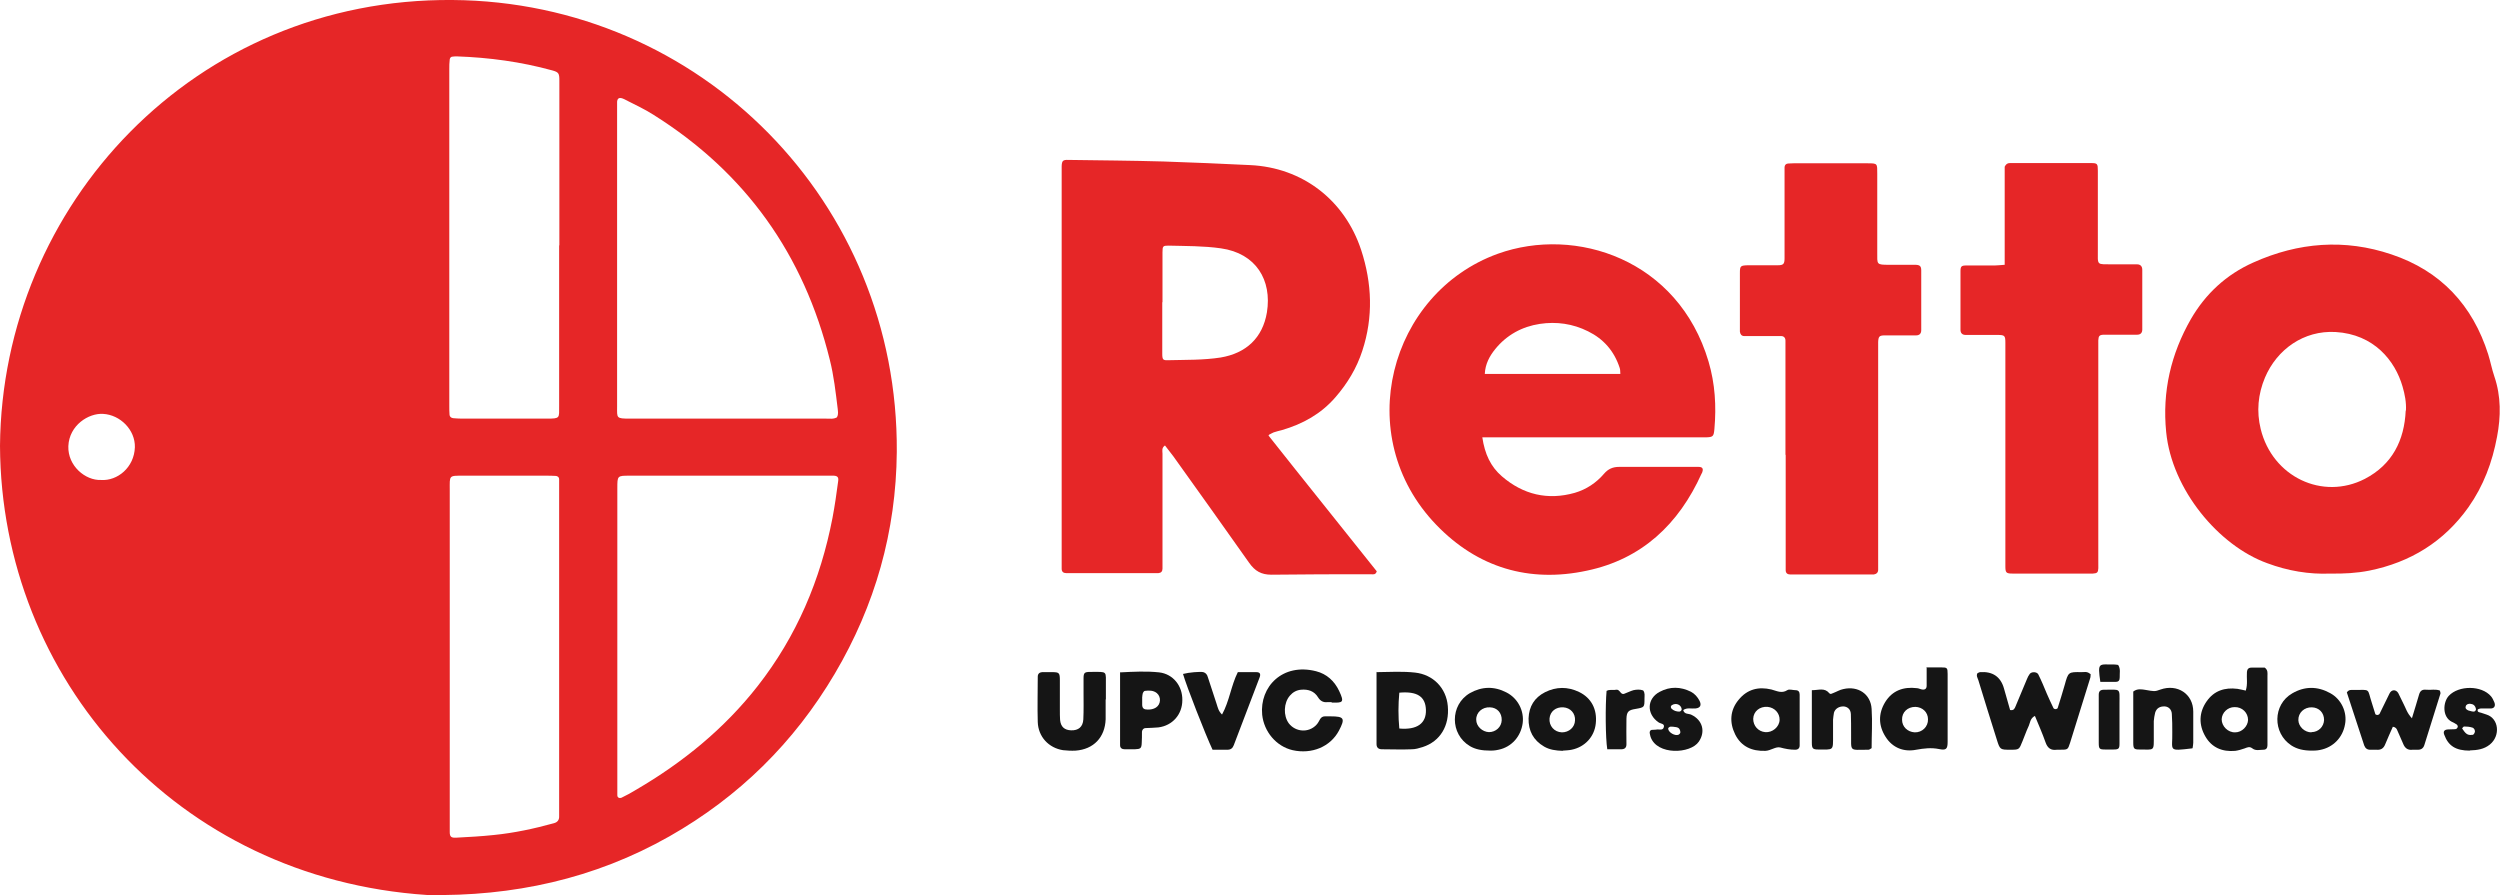 <?xml version="1.0" encoding="UTF-8"?><svg id="Layer_2" xmlns="http://www.w3.org/2000/svg" width="110.84" height="39.69" viewBox="0 0 110.84 39.69"><g id="Layer_1-2"><g><path d="M0,19.77C.09,9.08,8.63-.09,20.06,0c11,.08,19.78,8.97,19.7,20.04-.03,3.52-.96,6.8-2.75,9.83-1.8,3.05-4.25,5.46-7.33,7.21-3.33,1.89-6.94,2.67-10.75,2.6C7.81,38.94,.05,30.09,0,19.77Zm37.11-1.28c.07-.12,.04-.25,.03-.37-.09-.73-.17-1.46-.35-2.17-1.15-4.66-3.73-8.29-7.8-10.85-.42-.27-.88-.48-1.33-.71-.17-.08-.32-.08-.3,.21,0,.06,0,.13,0,.19,0,4.41,0,8.82,0,13.23,0,.52-.05,.54,.57,.54,2.9,0,5.79,0,8.69,0,.17,0,.34,.03,.49-.06Zm-9.74,9.78c0,2.16,0,4.32,0,6.49,0,.17,0,.34,0,.5,0,.11,.1,.14,.18,.11,.23-.11,.45-.23,.66-.36,2.07-1.21,3.9-2.7,5.38-4.59,1.73-2.21,2.79-4.71,3.32-7.46,.1-.53,.18-1.08,.25-1.62,.03-.18-.03-.24-.19-.25-.1,0-.21,0-.31,0-2.92,0-5.84,0-8.75,0-.54,0-.54,0-.54,.56,0,2.2,0,4.41,0,6.61Zm-7.43,.88c0,2.41,0,4.83,0,7.24,0,.17,0,.34,0,.5,0,.2,.06,.26,.27,.25,.57-.03,1.13-.06,1.69-.12,.9-.09,1.78-.28,2.65-.52,.16-.04,.25-.14,.24-.32,0-.08,0-.17,0-.25,0-4.77,0-9.53,0-14.3,0-.13,0-.25,0-.38,0-.1-.08-.15-.16-.15-.15-.01-.29-.01-.44-.01-1.22,0-2.44,0-3.65,0-.65,0-.6-.02-.6,.63,0,2.48,0,4.96,0,7.43Zm4.86-18.27c0-2.44,0-4.87,0-7.31,0-.32-.03-.37-.32-.45-1.38-.38-2.79-.57-4.22-.62-.06,0-.12,0-.19,.01-.08,0-.12,.06-.13,.12-.02,.15-.02,.29-.02,.44,0,4.98,0,9.95,0,14.93,0,.13,0,.25,.01,.38,0,.09,.07,.15,.16,.16,.12,.01,.25,.02,.38,.02,1.26,0,2.52,0,3.78,0,.59,0,.54-.02,.54-.56,0-2.37,0-4.75,0-7.12ZM4.48,21.28c.72,.05,1.47-.55,1.5-1.45,.02-.77-.65-1.44-1.41-1.48-.64-.04-1.5,.5-1.54,1.43-.03,.88,.76,1.53,1.45,1.5Z" fill="#e62627"/><path d="M56.24,19.31c1.61,2.04,3.22,4.03,4.8,6.02-.05,.17-.17,.13-.26,.13-1.47,0-2.94,0-4.41,.02-.45,0-.73-.16-.99-.53-1.11-1.58-2.24-3.15-3.36-4.72-.12-.16-.25-.32-.37-.48-.16,.11-.11,.25-.11,.36,0,1.55,0,3.11,0,4.66,0,.15,0,.29,0,.44,0,.12-.06,.19-.18,.2-.08,0-.17,0-.25,0-1.2,0-2.4,0-3.59,0-.08,0-.17,0-.25,0-.12,0-.2-.06-.2-.19,0-.13,0-.25,0-.38,0-5.72,0-11.43,0-17.15,0-.11,0-.21,0-.32,.01-.24,.05-.29,.3-.28,1.41,.02,2.82,.03,4.22,.07,1.28,.04,2.56,.1,3.84,.16,2.32,.11,4.19,1.55,4.92,3.77,.48,1.47,.54,2.97,.05,4.46-.25,.77-.66,1.45-1.19,2.06-.64,.74-1.45,1.19-2.38,1.46-.12,.03-.24,.06-.36,.1-.04,.01-.07,.04-.2,.1Zm-4.71-5.9h0c0,.25,0,.5,0,.75,0,.5,0,1.01,0,1.51,0,.28,.03,.31,.27,.3,.77-.02,1.55,0,2.32-.12,1.13-.19,1.86-.87,2.05-2,.23-1.43-.48-2.62-2.04-2.84-.77-.11-1.55-.1-2.32-.12-.25,0-.27,.02-.27,.3,0,.73,0,1.47,0,2.2Z" fill="#e62627"/><path d="M65.72,19.39c.11,.74,.37,1.3,.87,1.73,.94,.81,2.03,1.07,3.23,.73,.51-.15,.95-.44,1.3-.85,.18-.21,.39-.3,.66-.3,1.18,0,2.35,0,3.53,0,.17,0,.22,.08,.16,.24,0,.02-.02,.04-.03,.06-1.01,2.24-2.65,3.79-5.08,4.3-2.56,.55-4.85-.13-6.68-2.03-3.8-3.94-2.08-10.28,2.73-12.02,3.45-1.24,8,.25,9.34,4.78,.29,.98,.35,1.98,.26,2.99-.03,.33-.06,.36-.37,.37-.15,0-.29,0-.44,0-2.9,0-5.8,0-8.7,0-.23,0-.46,0-.77,0Zm6.12-2.81c-.01-.11,0-.19-.03-.27-.24-.74-.71-1.28-1.4-1.62-.68-.34-1.4-.44-2.14-.33-.79,.12-1.47,.49-1.98,1.12-.25,.31-.44,.66-.46,1.1h6Z" fill="#e62627"/><path d="M103.31,25.43c-.93,.04-1.88-.12-2.79-.46-2.16-.78-4.23-3.27-4.48-5.81-.18-1.8,.21-3.47,1.1-5.02,.65-1.12,1.57-1.97,2.76-2.5,2-.9,4.06-1.06,6.13-.36,2.18,.73,3.6,2.25,4.29,4.44,.1,.32,.16,.65,.27,.97,.3,.88,.29,1.78,.12,2.67-.21,1.13-.6,2.18-1.27,3.13-1.09,1.53-2.57,2.44-4.4,2.81-.56,.11-1.12,.14-1.74,.13Zm3.36-7.23c.02-.36-.05-.72-.15-1.06-.33-1.15-1.27-2.32-2.97-2.42-1.41-.08-2.6,.77-3.13,2.02-.31,.74-.38,1.5-.19,2.28,.52,2.12,2.74,3.18,4.62,2.21,1.21-.63,1.75-1.7,1.81-3.03Z" fill="#e62627"/><path d="M79.16,20.15c0-1.56,0-3.11,0-4.67,0-.13,0-.25,0-.38,0-.13-.08-.2-.19-.2-.4,0-.8,0-1.2,0-.15,0-.29,0-.44,0-.12,0-.18-.09-.19-.2,0-.04,0-.08,0-.13,0-.82,0-1.64,0-2.46,0-.32,.02-.34,.37-.35,.44,0,.88,0,1.32,0,.24,0,.29-.06,.29-.31,0-1.05,0-2.1,0-3.15,0-.29,0-.59,0-.88,0-.09,.05-.16,.15-.17,.08,0,.17-.01,.25-.01,1.09,0,2.19,0,3.28,0,.45,0,.43,.01,.43,.47,0,1.16,0,2.31,0,3.47,0,.55-.05,.56,.54,.56,.38,0,.76,0,1.13,0,.22,0,.28,.06,.28,.25,0,.88,0,1.77,0,2.65,0,.16-.09,.23-.23,.23-.46,0-.92,0-1.39,0-.24,0-.28,.05-.29,.3,0,.17,0,.34,0,.5,0,3.01,0,6.01,0,9.02,0,.19,0,.38,0,.57,0,.12-.07,.19-.19,.21-.02,0-.04,0-.06,0-1.2,0-2.4,0-3.59,0-.02,0-.04,0-.06,0-.12,0-.2-.06-.2-.19,0-.17,0-.34,0-.5,0-1.53,0-3.07,0-4.6Z" fill="#e62627"/><path d="M88.88,11.73V7.39c.08-.15,.16-.16,.24-.16,1.2,0,2.4,0,3.59,0,.28,0,.3,.03,.3,.34,0,1.16,0,2.31,0,3.47,0,.76-.08,.67,.67,.68,.36,0,.71,0,1.07,0,.15,0,.23,.09,.23,.24,0,.88,0,1.77,0,2.65,0,.15-.08,.23-.23,.23-.48,0-.97,0-1.45,0-.22,0-.26,.05-.27,.25,0,.17,0,.34,0,.5,0,3.07,0,6.14,0,9.21,0,.7,.08,.63-.65,.63-1.05,0-2.1,0-3.15,0-.29,0-.32-.04-.32-.33,0-.53,0-1.05,0-1.58,0-2.63,0-5.26,0-7.88,0-.15,0-.29,0-.44,0-.33-.03-.35-.37-.35-.46,0-.92,0-1.39,0-.15,0-.23-.08-.23-.23,0-.86,0-1.72,0-2.59,0-.22,.04-.26,.26-.26,.42,0,.84,0,1.26,0,.13,0,.25-.02,.44-.03Z" fill="#e62627"/><path d="M92.69,29.88c0,.06,0,.15-.03,.22-.29,.94-.58,1.88-.88,2.83-.1,.31-.1,.31-.45,.31-.04,0-.08,0-.13,0-.27,.04-.42-.07-.51-.33-.14-.4-.31-.78-.47-1.17-.22,.11-.21,.32-.29,.48-.1,.21-.17,.43-.26,.64-.15,.38-.15,.38-.54,.38-.45,0-.46,0-.6-.45-.28-.88-.55-1.76-.82-2.64-.03-.09-.1-.19-.04-.3,.04-.02,.07-.04,.11-.05q.85-.06,1.07,.73c.09,.32,.18,.64,.27,.95,.17,.03,.2-.07,.24-.16,.17-.41,.34-.81,.51-1.22,.03-.08,.07-.15,.12-.22,.08-.11,.32-.1,.38,.02,.14,.28,.26,.57,.38,.86,.09,.21,.19,.42,.29,.63,.01,.03,.06,.05,.1,.05,.03,0,.09-.03,.09-.05,.11-.34,.21-.68,.31-1.02,.16-.58,.16-.58,.75-.57,.12,0,.25-.04,.38,.08Z" fill="#151515"/><path d="M61.04,29.8c.62-.01,1.16-.04,1.7,.02,.81,.09,1.38,.69,1.45,1.48,.08,.88-.34,1.57-1.11,1.82-.16,.05-.32,.1-.49,.1-.44,.02-.88,0-1.32,0-.15,0-.24-.07-.24-.23,0-1.05,0-2.09,0-3.21Zm1,.91c-.05,.53-.05,1.06,0,1.59,.79,.07,1.2-.23,1.18-.83-.02-.59-.39-.83-1.18-.76Z" fill="#151515"/><path d="M59.04,31.13c-.06,0-.13,0-.19,0-.18,.02-.31-.05-.41-.21-.17-.28-.44-.37-.76-.34-.2,.02-.36,.11-.49,.26-.28,.32-.3,.89-.05,1.23,.3,.39,.88,.43,1.22,.07,.07-.07,.12-.17,.17-.26,.05-.08,.12-.12,.21-.12,.08,0,.17,0,.25,0,.61,0,.66,.09,.37,.64-.38,.71-1.2,1.05-2.05,.86-.73-.17-1.27-.82-1.35-1.57-.12-1.24,.9-2.31,2.39-1.93,.47,.12,.81,.43,1.02,.87,.25,.53,.16,.53-.33,.52Z" fill="#151515"/><path d="M106.94,31.83c.12-.4,.22-.71,.31-1.03,.05-.18,.15-.24,.32-.22,.21,.02,.42-.04,.61,.04,0,.05,.03,.09,.02,.13-.24,.76-.48,1.52-.71,2.27-.05,.17-.16,.23-.33,.22-.06,0-.13,0-.19,0-.22,.03-.35-.07-.43-.28-.08-.19-.17-.38-.25-.57-.03-.08-.07-.15-.2-.17-.11,.25-.23,.51-.34,.78-.07,.18-.19,.26-.39,.24-.08,0-.17,0-.25,0-.15,.01-.24-.06-.29-.19-.26-.79-.52-1.58-.77-2.35,.09-.14,.21-.11,.31-.11,.77,0,.58-.09,.8,.58,.05,.16,.1,.32,.15,.48,0,.03,.06,.05,.09,.05,.03,0,.08-.02,.1-.05,.15-.3,.29-.6,.44-.9,.09-.19,.29-.19,.39-.02,.08,.15,.14,.3,.22,.45,.11,.2,.16,.43,.39,.67Z" fill="#151515"/><path d="M49.02,31.01c0,.29,0,.59,0,.88-.03,.8-.53,1.33-1.33,1.39-.19,.01-.38,0-.56-.02-.64-.1-1.1-.6-1.12-1.25-.02-.67,0-1.34,0-2.01,0-.12,.07-.19,.19-.2,.15,0,.29,0,.44,0,.32,0,.35,.03,.35,.36,0,.44,0,.88,0,1.32,0,.15,0,.29,.01,.44,.03,.31,.2,.45,.49,.46,.32,.01,.52-.15,.54-.48,.02-.4,.01-.8,.01-1.19,0-.21,0-.42,0-.63,0-.25,.04-.29,.3-.29,.8,0,.68-.07,.69,.65,0,.19,0,.38,0,.57h0Z" fill="#151515"/><path d="M99.57,30.61c.09-.28,.03-.55,.05-.82,.01-.12,.07-.19,.2-.19,.21,0,.42,0,.59,0,.15,.11,.12,.25,.12,.36,0,.94,0,1.88,0,2.83,0,.08,0,.17,0,.25,0,.12-.05,.2-.18,.2-.16,0-.34,.06-.49-.06-.13-.1-.23-.04-.34,0-.14,.05-.28,.09-.42,.11-.57,.05-1.04-.14-1.33-.65-.29-.51-.28-1.05,.06-1.54,.33-.48,.81-.63,1.37-.56,.12,.02,.24,.05,.38,.08Zm-.5,.74c-.31,0-.56,.25-.57,.54,0,.31,.28,.59,.6,.58,.3,0,.56-.27,.57-.55,0-.32-.26-.58-.6-.57Z" fill="#151515"/><path d="M85.44,29.59c.26,0,.44,0,.63,0,.26,0,.28,.02,.28,.29,0,1,0,2.01,0,3.01,0,.31-.06,.39-.38,.32-.35-.07-.67-.03-1.01,.03-.55,.11-1.05-.08-1.36-.57-.32-.5-.33-1.03-.02-1.54,.32-.52,.82-.69,1.4-.62,.08,0,.16,.05,.24,.06,.12,.02,.2-.03,.2-.17,0-.25,0-.5,0-.83Zm-.52,1.75c-.35,0-.6,.24-.59,.57,0,.31,.24,.54,.56,.56,.33,.01,.6-.25,.59-.58,0-.31-.24-.54-.56-.55Z" fill="#151515"/><path d="M49.67,29.81c.6-.03,1.16-.06,1.72,0,.62,.07,1.04,.6,1.03,1.23,0,.64-.44,1.13-1.06,1.21-.19,.02-.38,.02-.57,.03-.09,0-.15,.07-.16,.16,0,.17,0,.34-.01,.5-.01,.24-.05,.27-.31,.28-.15,0-.29,0-.44,0-.12,0-.21-.05-.21-.18,0-1.07,0-2.14,0-3.24Zm.97,1.09c0,.19,0,.28,0,.36,.01,.15,.08,.2,.25,.2,.13,0,.25-.02,.36-.09,.22-.14,.24-.47,.04-.64-.16-.13-.35-.12-.53-.1-.04,0-.09,.08-.1,.13-.02,.08-.02,.16-.01,.13Z" fill="#151515"/><path d="M53.76,33.24c-.3-.63-1.17-2.86-1.31-3.36,.26-.07,.76-.11,.9-.08,.11,.03,.17,.11,.2,.22,.13,.4,.26,.8,.39,1.19,.05,.15,.08,.32,.24,.47,.33-.6,.4-1.28,.7-1.88,.28,0,.55,0,.82,0,.16,0,.21,.08,.14,.25-.38,1-.76,1.99-1.14,2.99-.05,.13-.13,.2-.28,.2-.23,0-.46,0-.67,0Z" fill="#151515"/><path d="M79.79,31.92c0,.38,0,.75,0,1.13,0,.12-.07,.19-.2,.19-.23,0-.44-.04-.66-.1-.2-.05-.42,.14-.66,.15-.6,.02-1.07-.19-1.34-.73-.26-.53-.23-1.07,.15-1.53,.38-.47,.88-.6,1.46-.46,.23,.06,.45,.19,.7,.03,.09-.06,.24,0,.37,0,.13,0,.18,.08,.18,.2,0,.38,0,.75,0,1.13,0,0,0,0,0,0Zm-.89,0c.01-.3-.22-.55-.53-.58-.35-.03-.63,.2-.64,.53,0,.31,.22,.56,.53,.59,.32,.03,.63-.23,.64-.54Z" fill="#151515"/><path d="M102.51,33.28c-.39,0-.67-.07-.92-.23-.84-.55-.83-1.81,.04-2.31,.55-.32,1.12-.32,1.68-.01,.5,.27,.76,.85,.66,1.38-.1,.59-.53,1.03-1.11,1.14-.14,.03-.29,.03-.35,.03Zm-.03-.82c.31,0,.55-.24,.56-.54,0-.32-.22-.55-.54-.56-.34-.01-.61,.24-.6,.57,.01,.29,.28,.54,.58,.54Z" fill="#151515"/><path d="M66.1,33.28c-.42,0-.69-.06-.93-.2-.89-.53-.89-1.83,0-2.35,.53-.3,1.08-.31,1.62-.03,.51,.26,.79,.82,.72,1.36-.08,.59-.49,1.06-1.07,1.18-.16,.04-.33,.04-.35,.04Zm-.09-.82c.31,0,.56-.23,.57-.53,.01-.32-.2-.56-.52-.57-.34-.02-.62,.23-.61,.55,0,.29,.27,.54,.57,.55Z" fill="#151515"/><path d="M97.19,33.18c-1.1,.13-.86,.11-.88-.71,0-.27,0-.55-.02-.82-.01-.2-.15-.32-.31-.33-.22-.01-.37,.08-.43,.28-.03,.12-.05,.25-.06,.37,0,.21,0,.42,0,.63,0,.73,.05,.63-.64,.63-.24,0-.27-.04-.27-.31,0-.75,0-1.51,0-2.26,.18-.14,.38-.1,.56-.07,.35,.06,.39,.08,.65-.02,.74-.26,1.45,.19,1.45,.98,0,.46,0,.92,0,1.38,0,.08-.02,.16-.03,.24Z" fill="#151515"/><path d="M69.29,33.29c-.32-.01-.59-.05-.83-.19-.48-.28-.7-.7-.69-1.25,.02-.53,.26-.92,.73-1.16,.5-.25,1.01-.25,1.51-.01,.54,.26,.81,.77,.74,1.4-.06,.58-.48,1.04-1.07,1.16-.14,.03-.29,.03-.39,.04Zm.54-1.35c.02-.31-.2-.56-.52-.58-.33-.02-.58,.18-.61,.49-.03,.33,.21,.61,.55,.62,.31,0,.57-.22,.58-.53Z" fill="#151515"/><path d="M80.34,30.6c.3,0,.55-.12,.76,.13,.06,.07,.11,.02,.17,0,.16-.06,.3-.15,.46-.18,.65-.15,1.21,.22,1.25,.88,.04,.58,0,1.17,0,1.74-.07,.04-.1,.07-.14,.07-.88,0-.76,.12-.77-.76,0-.27,0-.55-.01-.82-.01-.21-.14-.32-.31-.34-.21-.01-.39,.1-.44,.28-.02,.1-.03,.21-.04,.31,0,.23,0,.46,0,.69,0,.7,.04,.63-.66,.63-.24,0-.28-.05-.28-.3,0-.75,0-1.51,0-2.33Z" fill="#151515"/><path d="M109.5,33.28c-.62,0-.95-.21-1.13-.7-.06-.15,0-.23,.16-.24,.1,0,.21-.01,.31-.01,.08,0,.11-.05,.13-.11,0-.03-.02-.08-.05-.1-.07-.05-.14-.08-.22-.12-.43-.22-.39-.87-.13-1.15,.44-.47,1.45-.47,1.87,.02,.07,.08,.11,.18,.15,.27,.06,.15,0,.26-.14,.27-.15,0-.29,0-.44,0-.06,0-.16,.03-.16,.06-.02,.11,.08,.11,.15,.13,.08,.02,.16,.06,.24,.08,.55,.17,.63,.94,.15,1.33-.26,.21-.56,.25-.88,.26Zm.03-2.08c-.11,0-.19,.03-.21,.12-.03,.09,.04,.15,.12,.18,.08,.02,.16,.05,.24,.05,.04,0,.11-.05,.09-.13-.03-.14-.12-.21-.24-.21Zm.07,1.38c.07,.01,.1-.06,.12-.11,.03-.08-.02-.18-.1-.21-.12-.04-.25-.05-.37-.05-.03,0-.06,.05-.09,.08,0,0,.02,.04,.03,.05,.1,.14,.19,.28,.41,.24Z" fill="#151515"/><path d="M74.63,31.49c.05,.19,.24,.14,.36,.2,.5,.24,.63,.75,.33,1.19-.37,.55-1.86,.61-2.14-.21-.02-.06-.03-.12-.04-.18,0-.07,.03-.12,.09-.13,.08-.01,.17,0,.25-.02,.1,0,.24,.04,.28-.08,.07-.18-.13-.17-.22-.23-.55-.37-.53-1.06,.05-1.36,.45-.24,.92-.23,1.38,0,.17,.09,.29,.23,.38,.4,.1,.2,.03,.32-.18,.34-.18,.02-.37-.05-.54,.07Zm-.07-.05c-.03-.2-.25-.29-.43-.18-.08,.05-.05,.13-.02,.16,.09,.09,.22,.13,.34,.13,.05,0,.11-.04,.11-.11Zm-.39,.78c-.05,0-.1-.01-.13,0-.03,.01-.08,.05-.08,.08,0,.17,.31,.35,.47,.27,.03-.02,.07-.06,.07-.1,0-.06-.02-.12-.05-.16-.07-.09-.19-.07-.27-.09Z" fill="#151515"/><path d="M71.22,30.64c.13-.09,.29-.03,.43-.06,.18-.03,.19,.24,.36,.18,.14-.05,.27-.12,.41-.16,.14-.03,.29-.04,.43,.01,.09,.11,.06,.24,.06,.36,0,.39,0,.39-.39,.46-.32,.05-.4,.12-.41,.44-.01,.38,0,.75,0,1.13,0,.15-.08,.22-.23,.22-.21,0-.42,0-.62,0-.08-.49-.09-1.94-.03-2.6Z" fill="#151515"/><path d="M93.05,31.87c0-.36,0-.71,0-1.07,0-.16,.08-.22,.23-.22,.77,0,.69-.1,.69,.64,0,.59,0,1.17,0,1.76,0,.21-.04,.25-.26,.25-.13,0-.25,0-.38,0-.25,0-.28-.03-.28-.3,0-.36,0-.71,0-1.07h0Z" fill="#151515"/><path d="M93.12,30.23c-.13-.9-.06-.76,.6-.77,.06,0,.12,.01,.19,.02,.12,.18,.06,.37,.07,.55,0,.12-.04,.2-.17,.2-.23,0-.46,0-.68,0Z" fill="#151515"/></g></g></svg>
